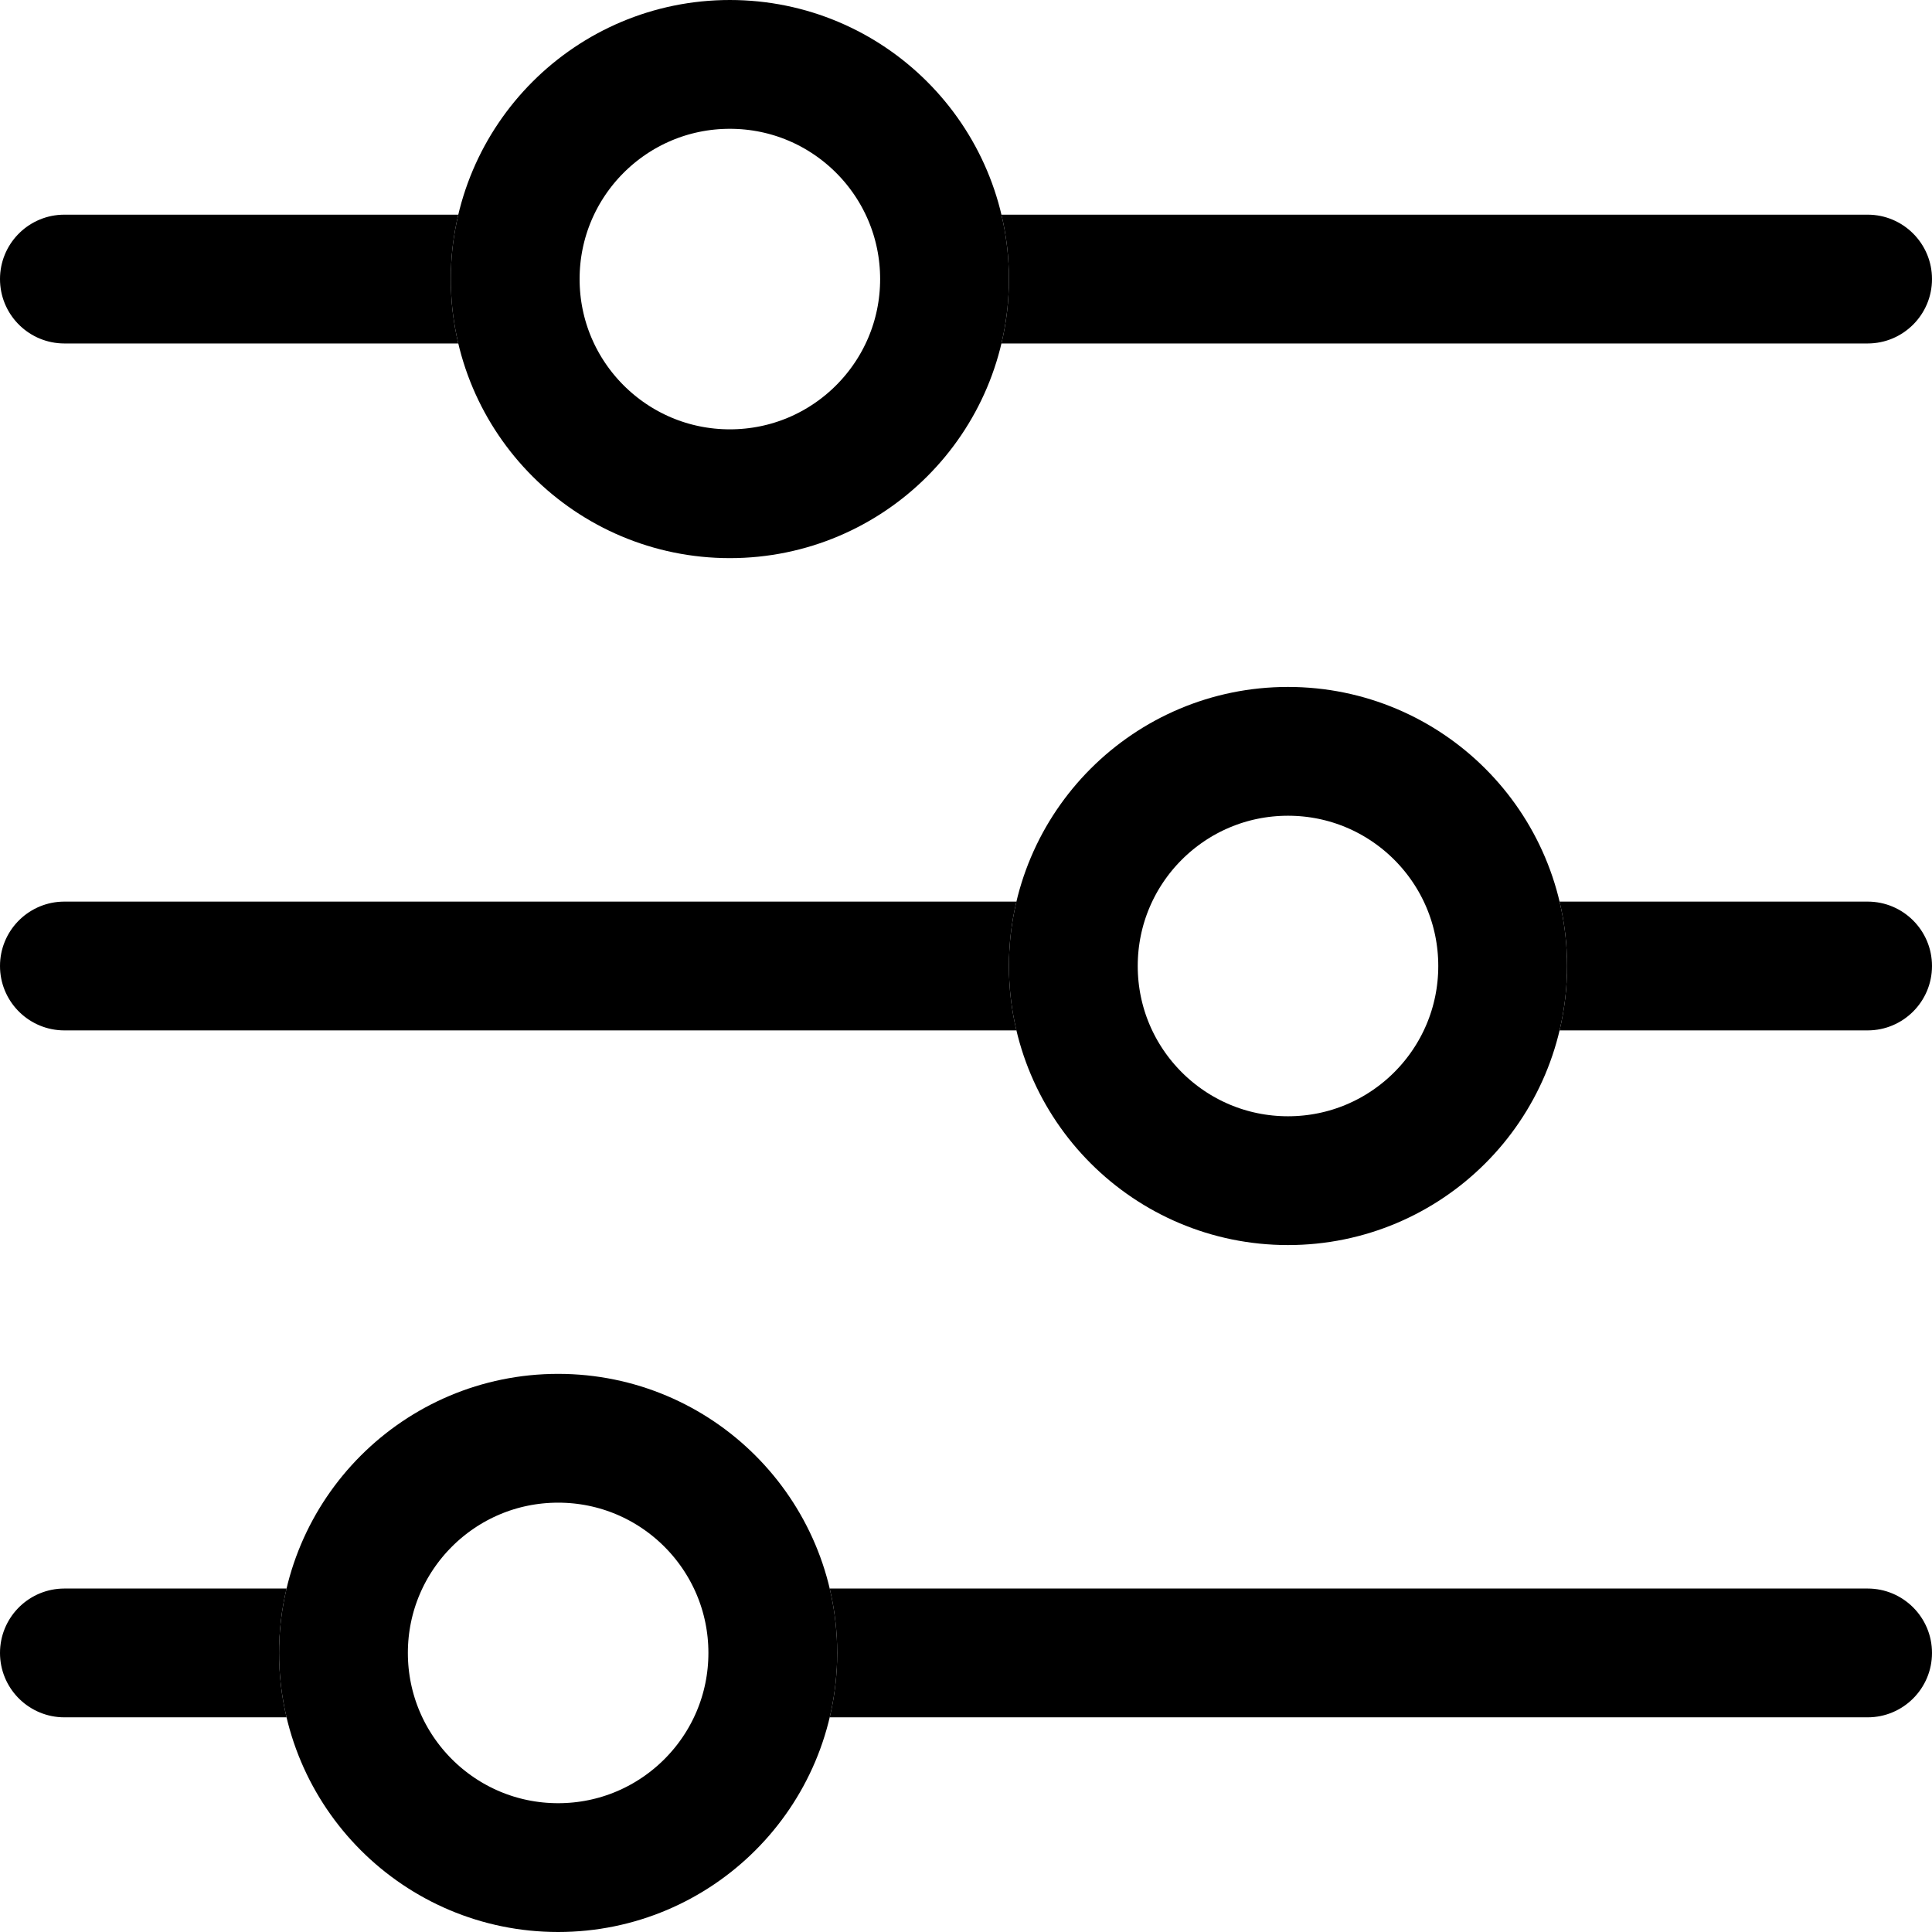 <svg width="90" height="90" viewBox="0 0 90 90" fill="none" xmlns="http://www.w3.org/2000/svg">
<g clip-path="url(#clip0_5600_23776)">
<circle cx="26" cy="77" r="10" stroke="black" stroke-width="6"/>
<circle cx="60" cy="45" r="10" stroke="black" stroke-width="6"/>
<circle cx="34" cy="13" r="10" stroke="black" stroke-width="6"/>
<path d="M13.349 74C13.121 74.963 13 75.967 13 77C13 78.033 13.121 79.037 13.349 80H3L2.846 79.996C1.261 79.916 0 78.605 0 77C0 75.395 1.261 74.084 2.846 74.004L3 74H13.349ZM87 74C88.657 74 90 75.343 90 77C90 78.657 88.657 80 87 80H38.651C38.879 79.037 39 78.033 39 77C39 75.967 38.879 74.963 38.651 74H87Z" fill="black"/>
<path d="M47.349 42C47.121 42.963 47 43.967 47 45C47 46.033 47.121 47.037 47.349 48H3L2.846 47.996C1.261 47.916 0 46.605 0 45C0 43.395 1.261 42.084 2.846 42.004L3 42H47.349ZM87 42C88.657 42 90 43.343 90 45C90 46.657 88.657 48 87 48H72.651C72.879 47.037 73 46.033 73 45C73 43.967 72.879 42.963 72.651 42H87Z" fill="black"/>
<path d="M21.349 10C21.121 10.963 21 11.967 21 13C21 14.033 21.121 15.037 21.349 16H3L2.846 15.996C1.261 15.916 0 14.605 0 13C0 11.395 1.261 10.084 2.846 10.004L3 10H21.349ZM87 10C88.657 10 90 11.343 90 13C90 14.657 88.657 16 87 16H46.651C46.879 15.037 47 14.033 47 13C47 11.967 46.879 10.963 46.651 10H87Z" fill="black"/>
</g>
<defs>
<clipPath id="clip0_5600_23776">
<rect width="90" height="90" fill="white"/>
</clipPath>
</defs>
</svg>
